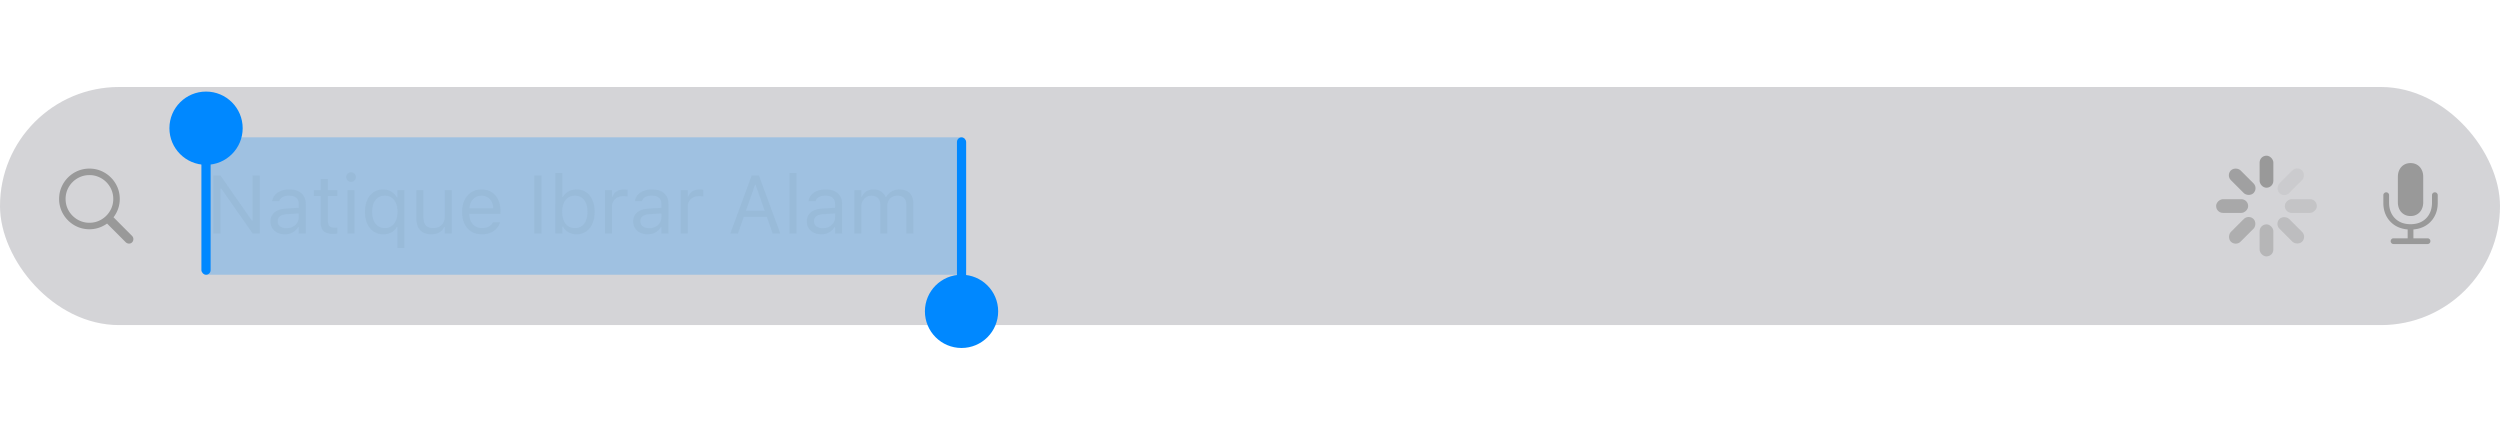 <svg width="546" height="96" xmlns="http://www.w3.org/2000/svg" xmlns:xlink="http://www.w3.org/1999/xlink" viewBox="0 0 546 96" fill="none"><g style="mix-blend-mode:plus-lighter"><rect y="19" width="546" height="52" rx="26" fill="#787880" fill-opacity=".32"/><a xlink:href="https://docs.google.com/document/d/1avIzGQb-knxQHZHECW6TIaf8bfXfIcNd/edit?usp=sharing&amp;ouid=102291931407629129008&amp;rtpof=true&amp;sd=true" target="_blank"><path d="M12.91 43.446q-.001-1.37.514-2.565a6.7 6.7 0 0 1 3.536-3.544 6.5 6.5 0 0 1 2.573-.515q1.37 0 2.565.515a6.68 6.68 0 0 1 3.545 3.544q.514 1.195.514 2.565 0 1.137-.365 2.159a6.6 6.6 0 0 1-.996 1.85l4.059 4.085q.132.132.2.307.074.174.074.373 0 .274-.125.498a.84.84 0 0 1-.332.349.93.93 0 0 1-.498.133 1 1 0 0 1-.381-.075 1 1 0 0 1-.324-.208l-4.084-4.092a6.9 6.9 0 0 1-1.793.913 6.4 6.4 0 0 1-2.059.332q-1.369 0-2.573-.514a6.7 6.7 0 0 1-2.108-1.428 6.7 6.7 0 0 1-1.428-2.108 6.5 6.5 0 0 1-.515-2.574m1.419 0q0 1.08.398 2.026a5.3 5.3 0 0 0 2.78 2.772q.948.407 2.026.407 1.08 0 2.017-.407a5.3 5.3 0 0 0 2.78-2.772q.408-.946.408-2.026t-.407-2.017a5.3 5.3 0 0 0-1.12-1.66 5.1 5.1 0 0 0-1.66-1.12 5 5 0 0 0-2.018-.407q-1.08 0-2.025.406a5.26 5.26 0 0 0-2.78 2.78 5.1 5.1 0 0 0-.4 2.018" fill="#999" style="mix-blend-mode:plus-darker"/></a><path style="mix-blend-mode:plus-darker" d="M46.6 51V38.317h1.538l7.312 10.495-1.09-.616h.8v-9.879h1.565V51h-1.538l-7.313-10.459 1.09.615h-.8V51zm15.634.167a3.7 3.7 0 0 1-1.617-.343 2.7 2.7 0 0 1-1.125-.975q-.413-.633-.413-1.494v-.018q0-.835.404-1.433.405-.606 1.17-.949.773-.342 1.872-.404l3.48-.211v1.221l-3.296.212q-1.073.06-1.573.448-.492.387-.492 1.08v.018q0 .72.536 1.125.545.396 1.37.396.783 0 1.39-.308.606-.316.949-.852.351-.537.351-1.213V44.53q0-.879-.536-1.336-.527-.465-1.59-.465-.853 0-1.398.307-.545.3-.73.861l-.008.027h-1.52l.008-.053a2.53 2.53 0 0 1 .606-1.31 3.3 3.3 0 0 1 1.292-.87q.791-.316 1.802-.316 1.16 0 1.96.378t1.222 1.081.422 1.688V51h-1.53v-1.398h-.14q-.3.502-.73.853-.421.352-.958.536-.536.176-1.178.176m10.564-.088q-1.45 0-2.11-.589-.65-.597-.65-1.942v-5.74h-1.485v-1.265h1.485v-2.452h1.582v2.452h2.057v1.266H71.62v5.37q0 .825.317 1.186.316.36 1.046.36.202 0 .342-.008.15-.009.352-.027v1.301q-.21.035-.43.062a4 4 0 0 1-.449.026M75.891 51v-9.457h1.53V51zm.773-11.276q-.43 0-.738-.308a1.03 1.03 0 0 1-.308-.738q0-.44.308-.747.307-.308.738-.308.44 0 .747.308.308.307.308.747 0 .422-.308.738a1.02 1.02 0 0 1-.747.308m10.124 14.44v-4.588h-.14q-.255.501-.695.861a3.3 3.3 0 0 1-1.02.545q-.57.185-1.247.185-1.195 0-2.092-.607-.896-.606-1.389-1.705-.492-1.098-.492-2.575v-.017q0-1.485.492-2.575.492-1.099 1.39-1.706.895-.606 2.1-.606.641 0 1.204.21.563.213 1.02.607.465.387.764.932h.105v-1.582h1.53v12.621zm-2.742-4.35q.853 0 1.468-.431.624-.44.967-1.23.343-.8.343-1.873v-.017q0-1.09-.343-1.881t-.967-1.222q-.615-.43-1.477-.43-.852 0-1.476.43-.625.422-.958 1.213-.325.782-.325 1.89v.017q0 1.09.334 1.89.334.79.949 1.222.624.42 1.485.421m10.15 1.353q-1.072 0-1.801-.404a2.62 2.62 0 0 1-1.099-1.196q-.36-.79-.36-1.898v-6.126h1.53V47.3q0 1.265.491 1.89.502.624 1.635.624.615 0 1.09-.185.483-.185.809-.527.325-.352.483-.844.167-.501.167-1.116v-5.599h1.53V51h-1.53v-1.406h-.132q-.237.492-.633.852a2.7 2.7 0 0 1-.94.536 3.9 3.9 0 0 1-1.24.185m11.065 0q-1.353 0-2.32-.598-.968-.597-1.494-1.687-.519-1.09-.519-2.575v-.01q0-1.467.519-2.574.527-1.108 1.476-1.723.958-.624 2.242-.624 1.291 0 2.214.598.932.588 1.424 1.66.501 1.065.501 2.48v.597h-7.585v-1.222h6.803l-.756 1.117v-.607q0-1.116-.334-1.837t-.923-1.072a2.6 2.6 0 0 0-1.353-.352q-.765 0-1.363.37-.597.368-.949 1.098-.351.73-.351 1.793v.606q0 1.012.342 1.723.343.712.967 1.099.633.378 1.494.378.642 0 1.117-.176.474-.176.782-.448.307-.273.43-.563l.036-.079h1.529l-.018.07a2.9 2.9 0 0 1-.439.95 3.4 3.4 0 0 1-.809.817q-.492.36-1.16.58a5 5 0 0 1-1.503.211M116.694 51V38.317h1.582V51zm9.21.167a3.6 3.6 0 0 1-1.222-.202 3.3 3.3 0 0 1-1.002-.571 3.2 3.2 0 0 1-.729-.906h-.132V51h-1.529V37.79h1.529v5.247h.132q.264-.51.703-.879a3.4 3.4 0 0 1 1.02-.571q.579-.21 1.23-.211 1.204 0 2.092.606.896.598 1.38 1.697.492 1.098.492 2.584v.017q0 1.477-.492 2.575-.484 1.099-1.38 1.706-.888.606-2.092.606m-.352-1.354q.871 0 1.486-.421.615-.432.94-1.222t.325-1.89v-.017q0-1.108-.325-1.89-.325-.791-.94-1.213-.615-.43-1.486-.43-.852 0-1.476.43-.624.431-.958 1.222-.334.782-.334 1.88v.018q0 1.081.334 1.881.334.791.958 1.222t1.476.43M132.126 51v-9.457h1.529v1.406h.132q.272-.746.914-1.16.65-.413 1.6-.413.22 0 .43.026.22.018.325.035v1.486a4 4 0 0 0-.457-.062 4 4 0 0 0-.474-.026q-.721 0-1.283.29-.555.282-.871.8-.315.519-.316 1.213V51zm9.324.167a3.7 3.7 0 0 1-1.617-.343 2.7 2.7 0 0 1-1.125-.975q-.413-.633-.413-1.494v-.018q0-.835.404-1.433.404-.606 1.169-.949.774-.342 1.872-.404l3.481-.211v1.221l-3.296.212q-1.073.06-1.574.448-.492.387-.492 1.08v.018q0 .72.536 1.125.546.396 1.371.396.783 0 1.389-.308.607-.316.949-.852.352-.537.352-1.213V44.53q0-.879-.536-1.336-.528-.465-1.591-.465-.852 0-1.397.307-.546.3-.73.861l-.009.027h-1.52l.009-.053q.114-.746.606-1.31a3.3 3.3 0 0 1 1.292-.87q.79-.316 1.802-.316 1.16 0 1.96.378t1.221 1.081q.422.703.422 1.688V51h-1.529v-1.398h-.141a3.2 3.2 0 0 1-.729.853 3 3 0 0 1-.958.536q-.536.176-1.178.176m7.215-.167v-9.457h1.529v1.406h.132q.272-.746.914-1.16.65-.413 1.6-.413.22 0 .43.026.22.018.326.035v1.486a4 4 0 0 0-.457-.062 4 4 0 0 0-.475-.026q-.72 0-1.283.29a2.13 2.13 0 0 0-.87.8q-.317.519-.317 1.213V51zm10.835 0 4.676-12.683h1.213v2.04h-.492L161.161 51zm2.118-3.63.492-1.345h5.731l.492 1.345zm7.137 3.63-3.727-10.644v-2.039h.712L170.416 51zm3.664 0V37.79h1.529V51zm6.951.167a3.7 3.7 0 0 1-1.617-.343 2.73 2.73 0 0 1-1.125-.975q-.413-.633-.413-1.494v-.018q0-.835.404-1.433.405-.606 1.169-.949.774-.342 1.872-.404l3.481-.211v1.221l-3.296.212q-1.072.06-1.573.448-.492.387-.492 1.08v.018q0 .72.536 1.125.544.396 1.371.396.782 0 1.388-.308.607-.316.95-.852.351-.537.351-1.213V44.53q0-.879-.536-1.336-.527-.465-1.591-.465-.852 0-1.397.307-.545.3-.73.861l-.008.027h-1.521l.009-.053q.114-.746.606-1.31a3.3 3.3 0 0 1 1.292-.87q.791-.316 1.802-.316 1.16 0 1.96.378t1.222 1.081.422 1.688V51h-1.53v-1.398h-.14q-.3.502-.73.853-.421.352-.958.536a3.8 3.8 0 0 1-1.178.176m7.215-.167v-9.457h1.53v1.433h.131q.317-.756.967-1.178.66-.422 1.591-.422.642 0 1.151.21.51.212.879.59.37.369.589.861h.132a2.8 2.8 0 0 1 .686-.87q.43-.378.993-.58.571-.21 1.221-.211.968 0 1.635.36.677.36 1.029 1.055.351.686.351 1.67V51h-1.529v-6.187q0-.695-.22-1.152a1.42 1.42 0 0 0-.65-.694q-.44-.237-1.108-.237-.659 0-1.151.298a2.05 2.05 0 0 0-.756.791 2.2 2.2 0 0 0-.272 1.099V51h-1.53v-6.416q0-.562-.246-.976a1.6 1.6 0 0 0-.685-.65q-.44-.228-1.037-.228-.616 0-1.108.325a2.25 2.25 0 0 0-.782.87 2.6 2.6 0 0 0-.281 1.213V51z" fill="#CCC"/><path d="M520.523 44.31v-1.686q0-.257.183-.44a.6.6 0 0 1 .44-.182.6.6 0 0 1 .448.183.6.6 0 0 1 .183.44v1.635q0 1.41.581 2.473a4.1 4.1 0 0 0 1.635 1.652q1.055.582 2.474.581 1.42 0 2.465-.58a4.1 4.1 0 0 0 1.635-1.653q.582-1.062.581-2.473v-1.636q0-.257.183-.44a.6.6 0 0 1 .448-.182.6.6 0 0 1 .44.183.6.6 0 0 1 .183.44v1.685q0 1.626-.673 2.888a5.3 5.3 0 0 1-1.859 2.026q-1.196.755-2.781.888v1.934h3.08a.6.6 0 0 1 .448.182.6.6 0 0 1 .183.449.6.6 0 0 1-.183.44.6.6 0 0 1-.448.182h-7.413a.6.6 0 0 1-.448-.182.6.6 0 0 1-.183-.44q0-.266.183-.449a.6.6 0 0 1 .448-.182h3.08v-1.934q-1.586-.133-2.781-.888a5.34 5.34 0 0 1-1.867-2.026q-.665-1.261-.665-2.888m5.944 2.872q-.83 0-1.453-.382a2.63 2.63 0 0 1-.971-1.054q-.349-.68-.349-1.57v-5.553q0-.888.349-1.56.348-.681.971-1.062.622-.382 1.453-.382.822 0 1.444.382.631.381.971 1.062.35.672.349 1.56v5.554q0 .888-.349 1.569-.34.672-.971 1.054-.622.381-1.444.382" fill="#999" style="mix-blend-mode:plus-darker"/></g><rect x="44" y="30" width="167" height="30" rx="1" fill="#08F" style="mix-blend-mode:multiply" opacity=".25"/><rect x="209" y="30" width="2" height="34" rx="1" fill="#08F"/><g filter="url(#a)"><circle cx="210" cy="65" r="8" fill="#08F"/></g><rect x="44" y="26" width="2" height="34" rx="1" fill="#08F"/><g filter="url(#b)"><circle cx="45" cy="25" r="8" fill="#08F"/></g><rect opacity=".75" x="491" y="43.5" width="3" height="7" rx="1.5" transform="rotate(90 491 43.5)" fill="#999"/><rect opacity=".87" x="486.16" y="38.282" width="3" height="7" rx="1.5" transform="rotate(-45 486.16 38.282)" fill="#999"/><rect opacity=".51" x="493.5" y="49" width="3" height="7" rx="1.5" fill="#999"/><rect opacity=".63" x="491.109" y="46.768" width="3" height="7" rx="1.5" transform="rotate(45 491.109 46.768)" fill="#999"/><rect opacity=".39" x="496.77" y="48.889" width="3" height="7" rx="1.5" transform="rotate(-45 496.77 48.889)" fill="#999"/><rect opacity=".27" x="506" y="43.5" width="3" height="7" rx="1.5" transform="rotate(90 506 43.5)" fill="#999"/><rect opacity=".15" x="501.719" y="36.161" width="3" height="7" rx="1.5" transform="rotate(45 501.719 36.161)" fill="#999"/><rect x="493.5" y="34" width="3" height="7" rx="1.5" fill="#999"/><defs><filter id="a" x="182" y="40" width="56" height="56" filterUnits="userSpaceOnUse" color-interpolation-filters="sRGB"><feFlood flood-opacity="0" result="BackgroundImageFix"/><feColorMatrix in="SourceAlpha" values="0 0 0 0 0 0 0 0 0 0 0 0 0 0 0 0 0 0 127 0" result="hardAlpha"/><feMorphology radius="6" operator="dilate" in="SourceAlpha" result="effect1_dropShadow_31_196"/><feOffset dy="3"/><feGaussianBlur stdDeviation="7"/><feComposite in2="hardAlpha" operator="out"/><feColorMatrix values="0 0 0 0 0 0 0 0 0 0 0 0 0 0 0 0 0 0 0.12 0"/><feBlend in2="BackgroundImageFix" result="effect1_dropShadow_31_196"/><feBlend in="SourceGraphic" in2="effect1_dropShadow_31_196" result="shape"/></filter><filter id="b" x="17" y="0" width="56" height="56" filterUnits="userSpaceOnUse" color-interpolation-filters="sRGB"><feFlood flood-opacity="0" result="BackgroundImageFix"/><feColorMatrix in="SourceAlpha" values="0 0 0 0 0 0 0 0 0 0 0 0 0 0 0 0 0 0 127 0" result="hardAlpha"/><feMorphology radius="6" operator="dilate" in="SourceAlpha" result="effect1_dropShadow_31_196"/><feOffset dy="3"/><feGaussianBlur stdDeviation="7"/><feComposite in2="hardAlpha" operator="out"/><feColorMatrix values="0 0 0 0 0 0 0 0 0 0 0 0 0 0 0 0 0 0 0.12 0"/><feBlend in2="BackgroundImageFix" result="effect1_dropShadow_31_196"/><feBlend in="SourceGraphic" in2="effect1_dropShadow_31_196" result="shape"/></filter></defs></svg>